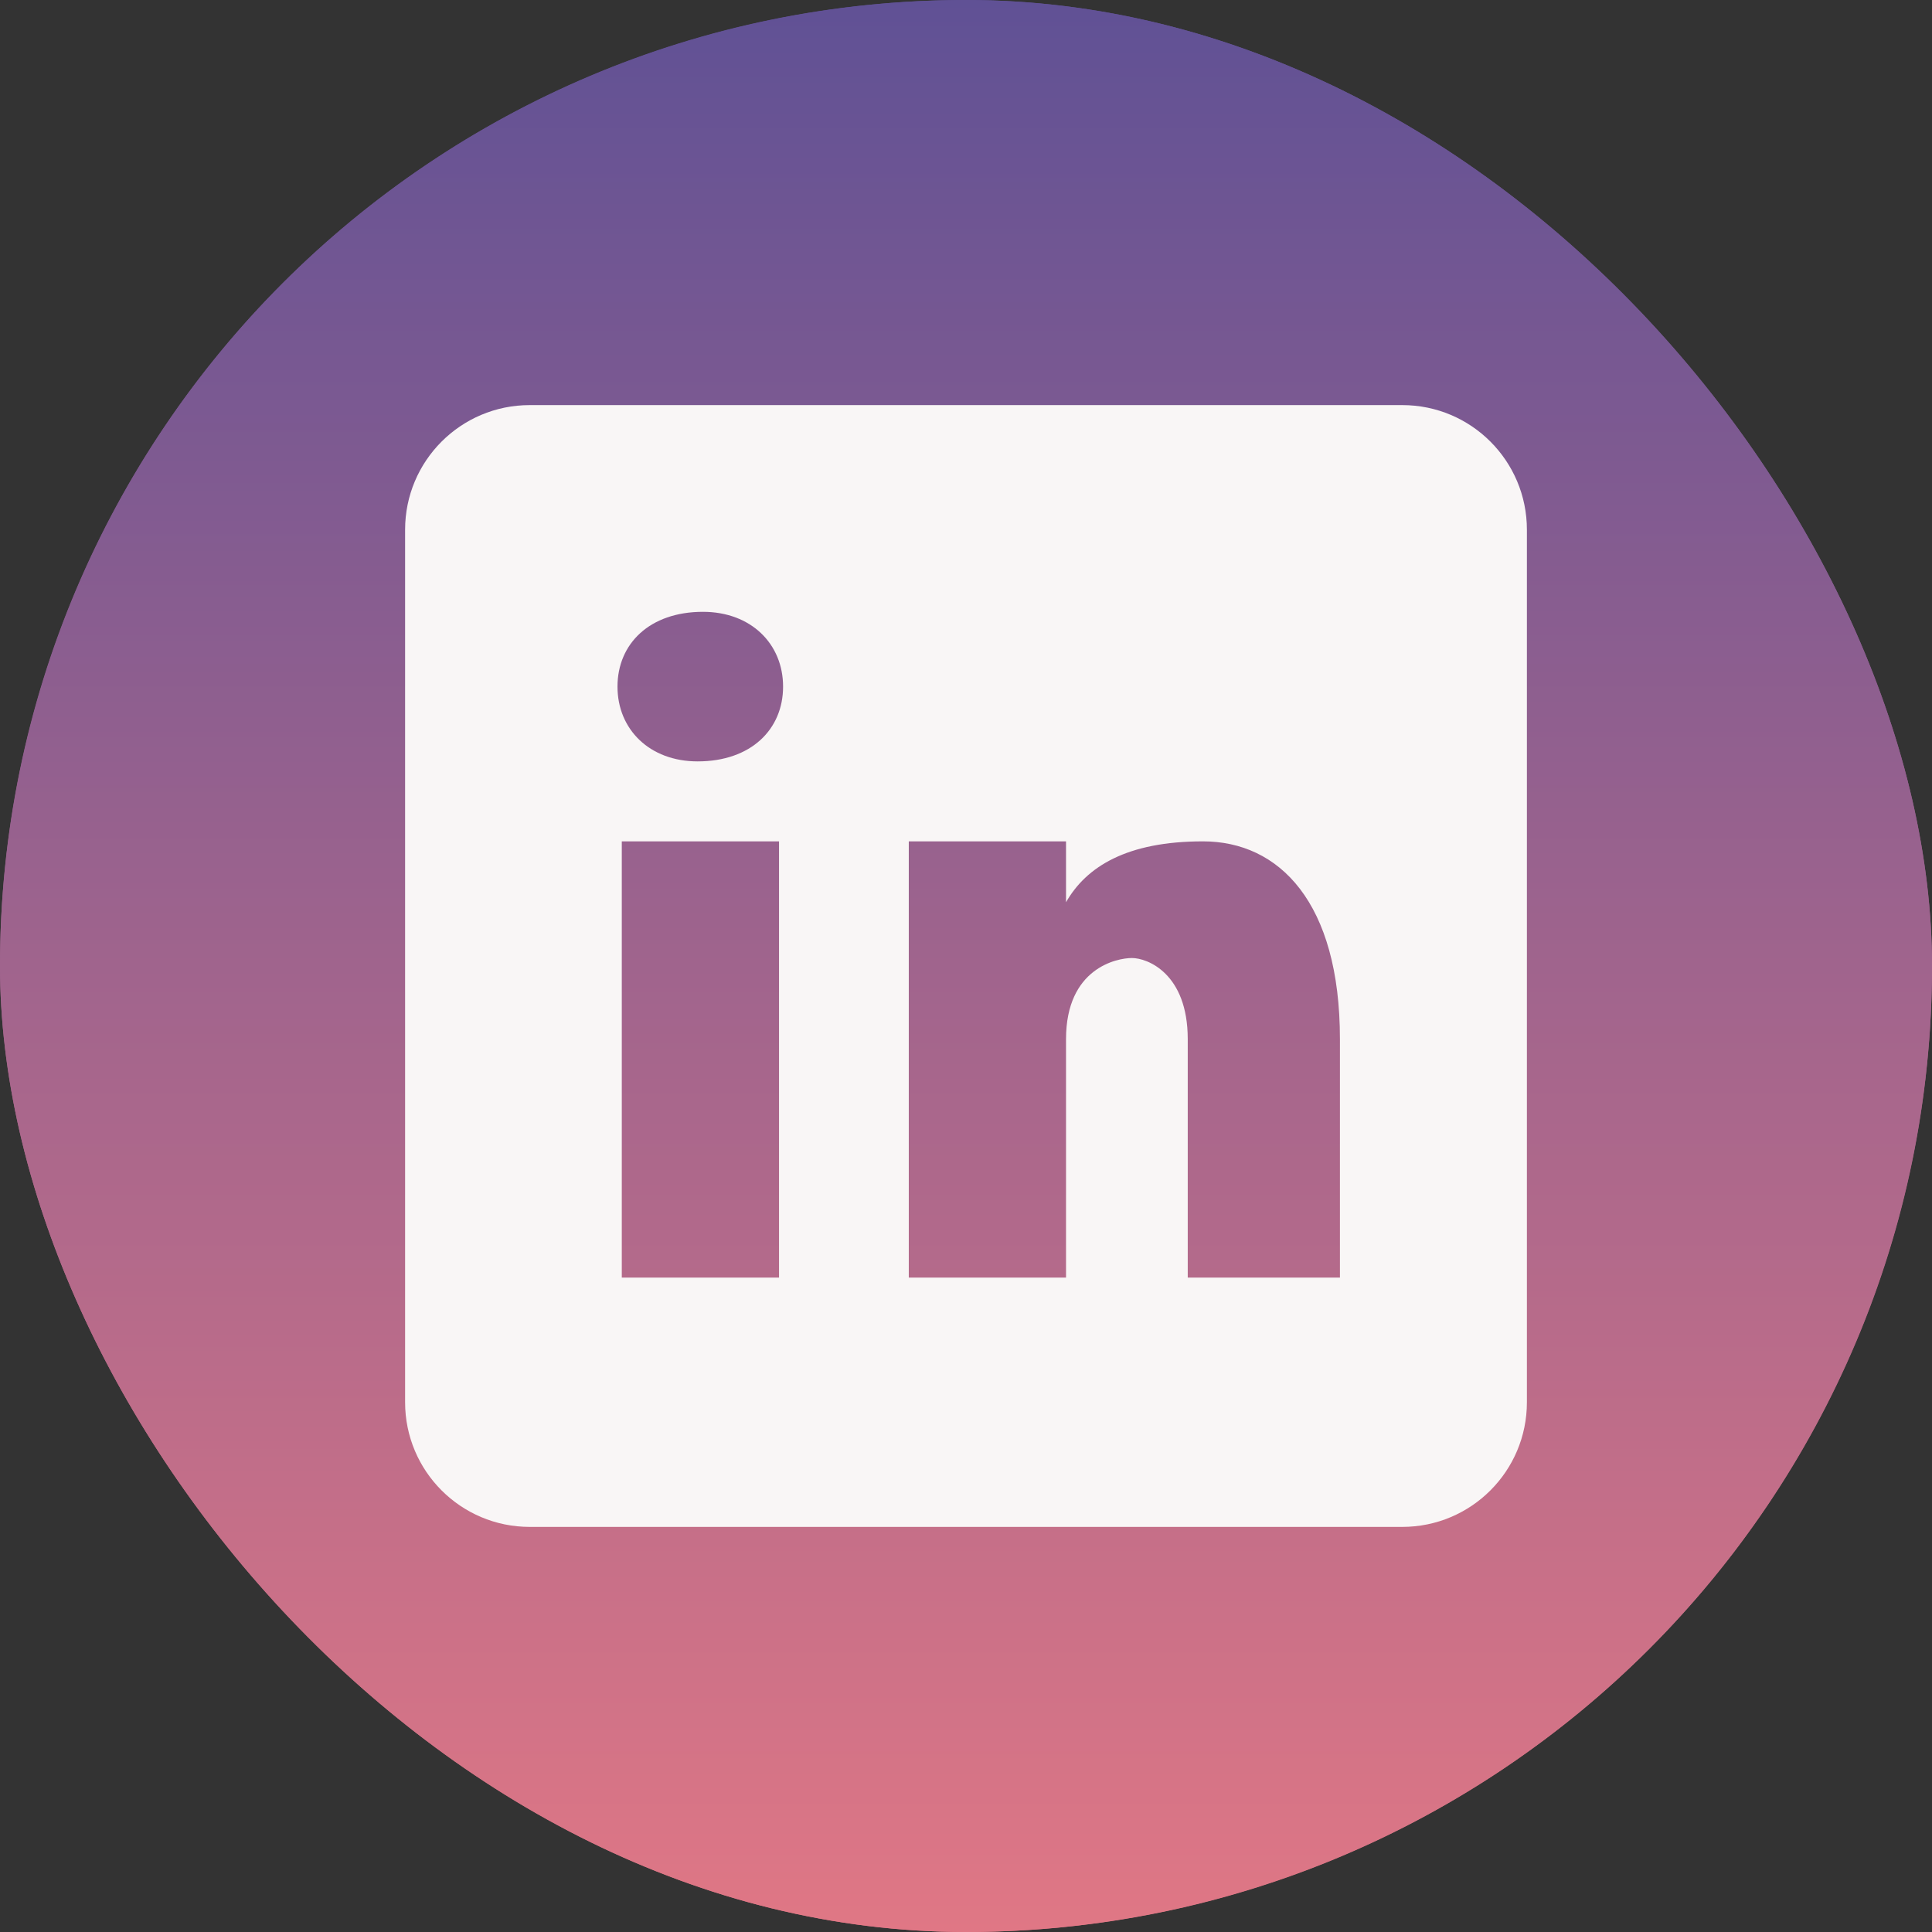 <svg width="124" height="124" viewBox="0 0 124 124" fill="none" xmlns="http://www.w3.org/2000/svg">
<rect x="0" y="0" width="124" height="124" fill="#333333" stroke="none"/>
<g clip-path="url(#clip0_1_2179)">
<rect width="124" height="124" fill="url(#paint0_linear_1_2179)"/>
<circle cx="62" cy="62" r="60.5" stroke="url(#paint1_linear_1_2179)" stroke-width="3"/>
<path d="M90 26H34C29.58 26 26 29.58 26 34V90C26 94.42 29.58 98 34 98H90C94.42 98 98 94.42 98 90V34C98 29.58 94.42 26 90 26ZM50 82H39.908V54H50V82ZM44.776 48.868C41.692 48.868 39.632 46.812 39.632 44.068C39.632 41.324 41.688 39.268 45.116 39.268C48.2 39.268 50.26 41.324 50.26 44.068C50.26 46.812 48.204 48.868 44.776 48.868ZM86 82H76.232V66.696C76.232 62.464 73.628 61.488 72.652 61.488C71.676 61.488 68.42 62.14 68.42 66.696C68.42 67.348 68.42 82 68.42 82H58.328V54H68.42V57.908C69.72 55.628 72.324 54 77.208 54C82.092 54 86 57.908 86 66.696V82Z" fill="#F9F6F6"/>
</g>
<defs>
<linearGradient id="paint0_linear_1_2179" x1="62" y1="0" x2="62" y2="124" gradientUnits="userSpaceOnUse">
<stop stop-color="#605195"/>
<stop offset="1" stop-color="#E07785"/>
</linearGradient>
<linearGradient id="paint1_linear_1_2179" x1="62" y1="0" x2="62" y2="124" gradientUnits="userSpaceOnUse">
<stop stop-color="#605195"/>
<stop offset="1" stop-color="#E07785"/>
</linearGradient>
<clipPath id="clip0_1_2179">
<rect width="124" height="124" rx="62" fill="white"/>
</clipPath>
</defs>
</svg>
